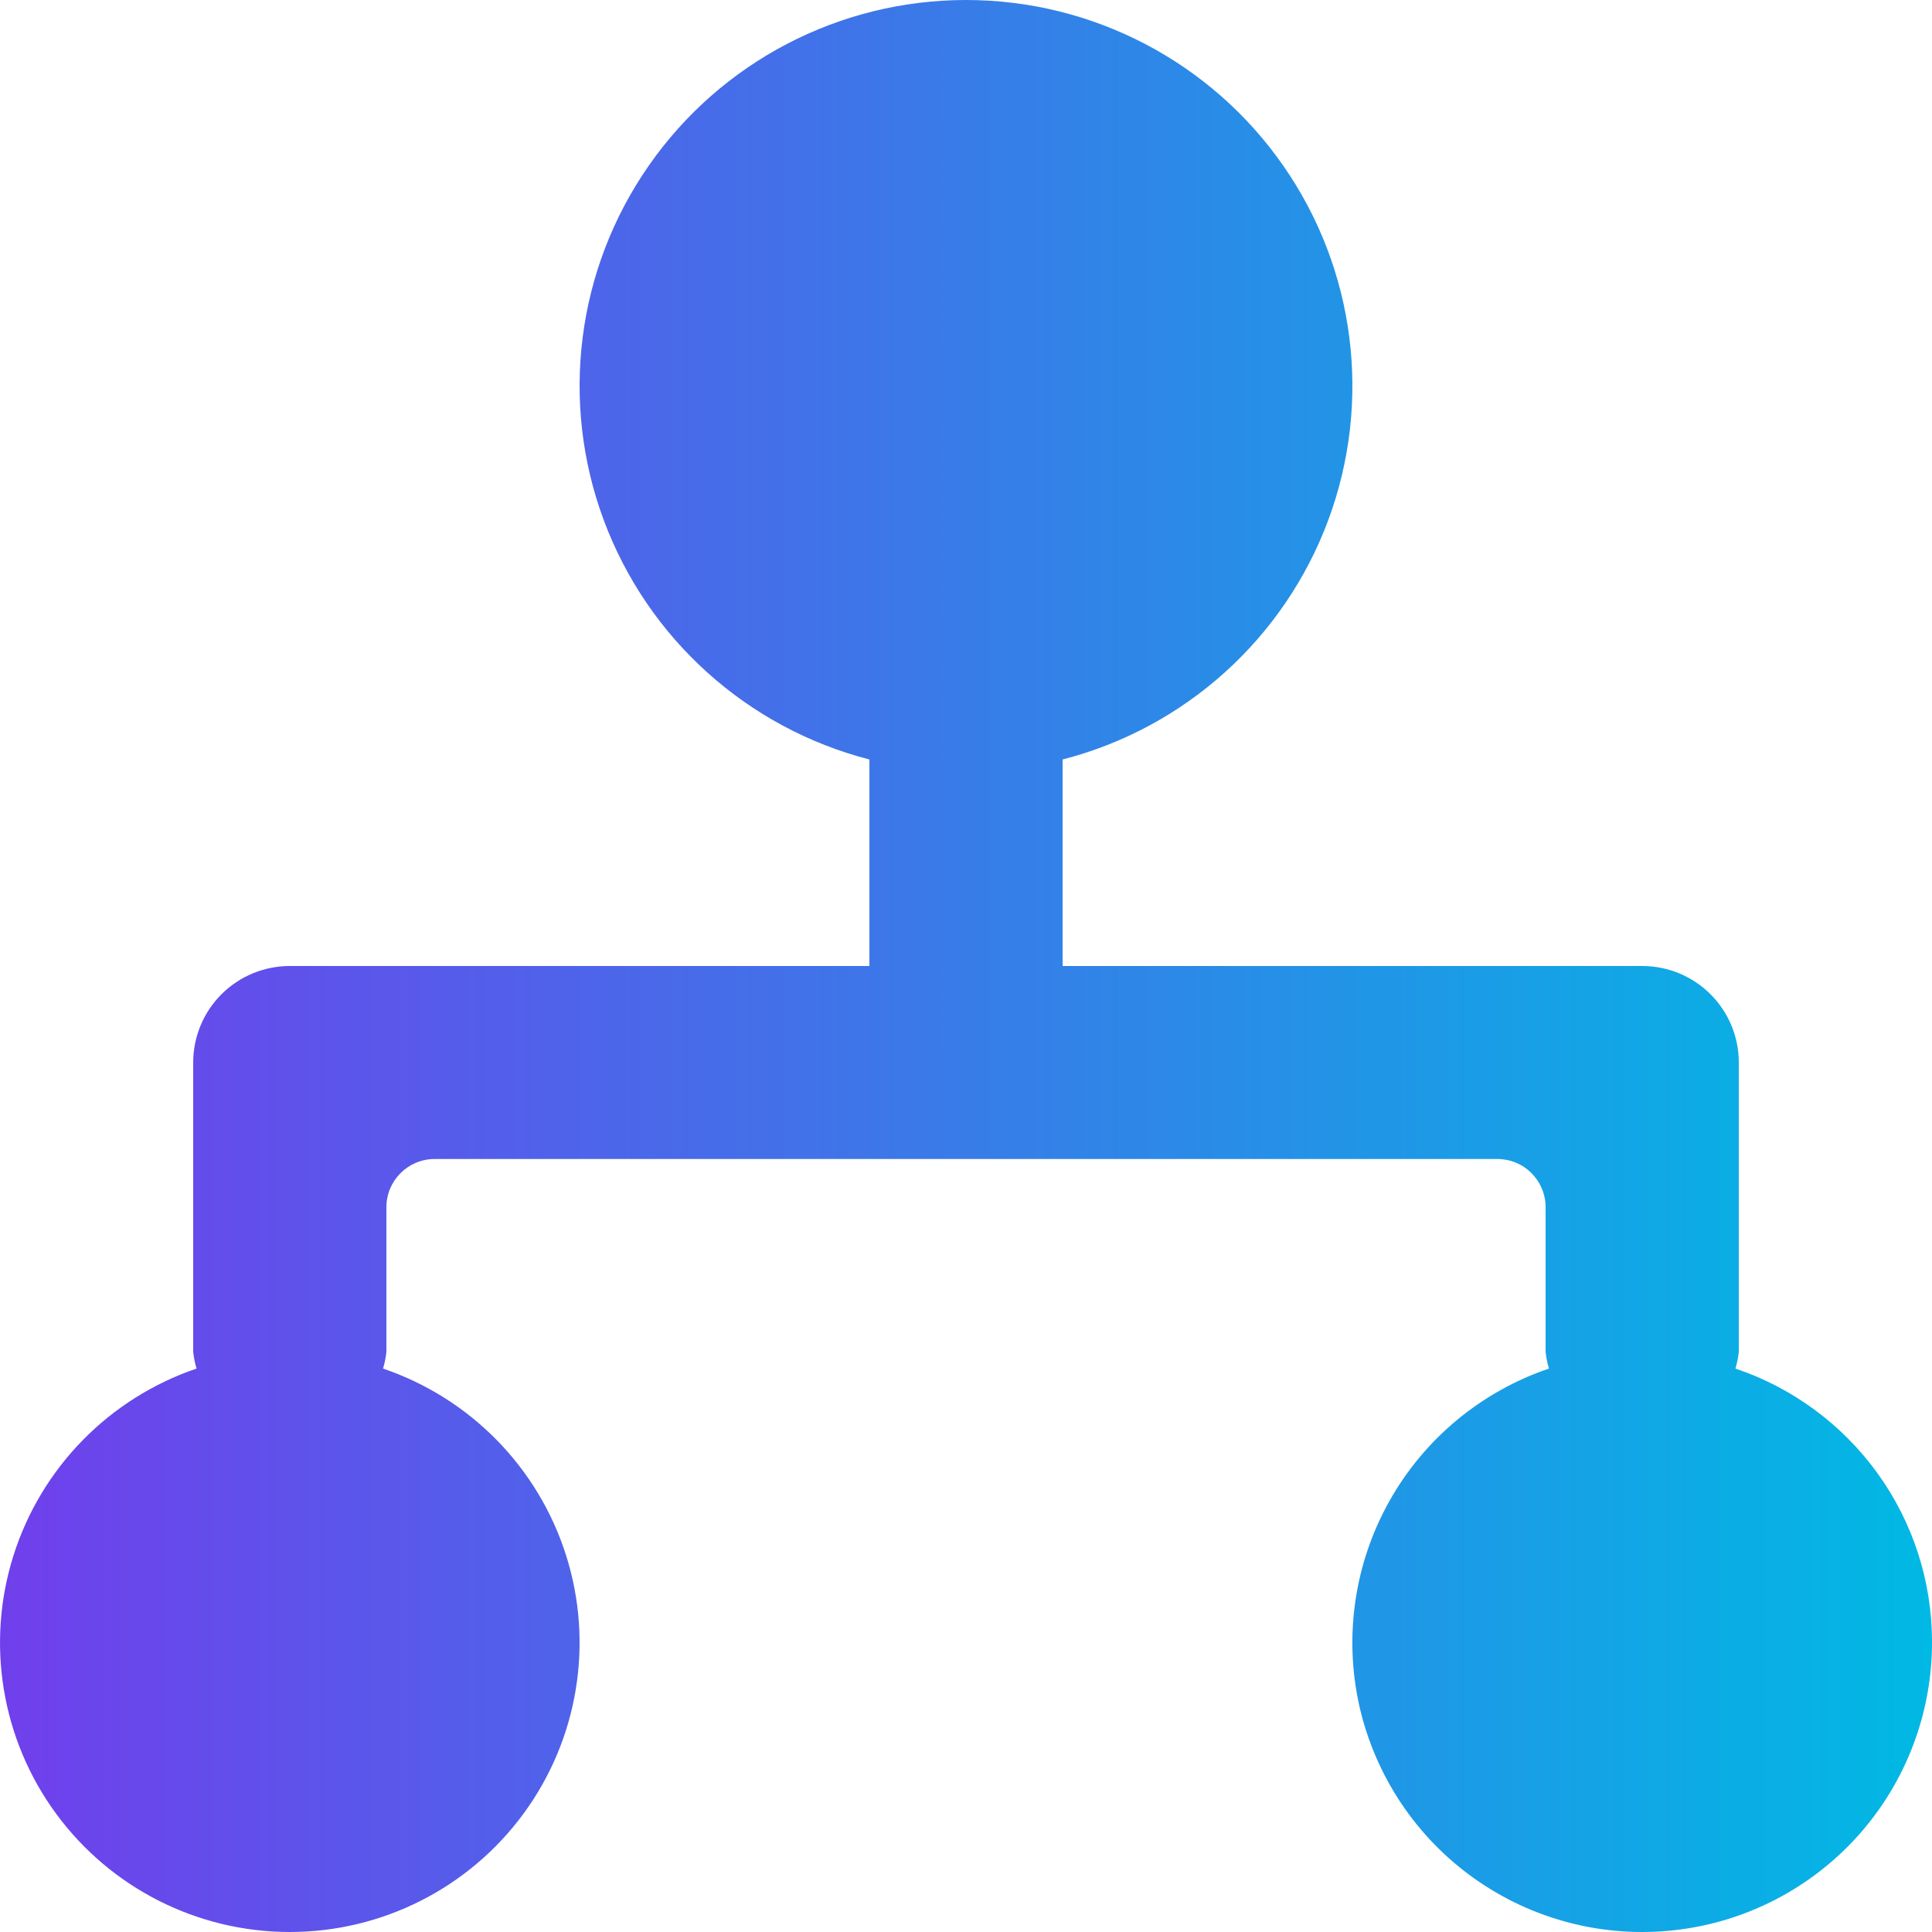 <svg width="19" height="19" viewBox="0 0 19 19" fill="none" xmlns="http://www.w3.org/2000/svg">
<path d="M19 16.141C19.003 16.843 18.746 17.521 18.279 18.046C17.812 18.57 17.167 18.904 16.469 18.982C15.771 19.061 15.068 18.879 14.495 18.471C13.923 18.064 13.522 17.459 13.368 16.775C13.215 16.09 13.321 15.372 13.665 14.76C14.009 14.148 14.568 13.685 15.233 13.459C15.217 13.406 15.206 13.351 15.2 13.295V11.872C15.2 11.746 15.15 11.626 15.061 11.537C14.972 11.447 14.851 11.398 14.725 11.398H4.275C4.013 11.398 3.8 11.61 3.8 11.872V13.295C3.794 13.351 3.783 13.406 3.767 13.459C4.626 13.751 5.295 14.434 5.568 15.299C5.841 16.163 5.685 17.106 5.148 17.837C4.611 18.568 3.758 19 2.85 19C1.942 19 1.089 18.568 0.552 17.837C0.015 17.106 -0.141 16.163 0.132 15.299C0.405 14.434 1.074 13.751 1.933 13.459C1.917 13.406 1.906 13.351 1.9 13.295V10.449C1.9 10.197 2 9.956 2.178 9.778C2.356 9.6 2.598 9.5 2.85 9.5H8.55V7.469C7.346 7.159 6.37 6.279 5.937 5.114C5.505 3.95 5.67 2.647 6.381 1.628C7.091 0.608 8.256 0 9.5 0C10.744 0 11.909 0.608 12.619 1.628C13.33 2.647 13.495 3.95 13.063 5.114C12.63 6.279 11.654 7.159 10.45 7.469V9.5H16.15C16.402 9.5 16.644 9.6 16.822 9.778C17 9.956 17.1 10.197 17.1 10.449V13.295C17.094 13.351 17.083 13.406 17.067 13.459C17.629 13.648 18.118 14.009 18.465 14.49C18.812 14.971 18.999 15.548 19 16.141L19 16.141Z" fill="url(#paint0_linear_130_456)"/>
<defs>
<linearGradient id="paint0_linear_130_456" x1="0.001" y1="9.504" x2="19.002" y2="9.504" gradientUnits="userSpaceOnUse">
<stop stop-color="#703FEC"/>
<stop offset="1" stop-color="#00B9E4"/>
</linearGradient>
</defs>
</svg>
